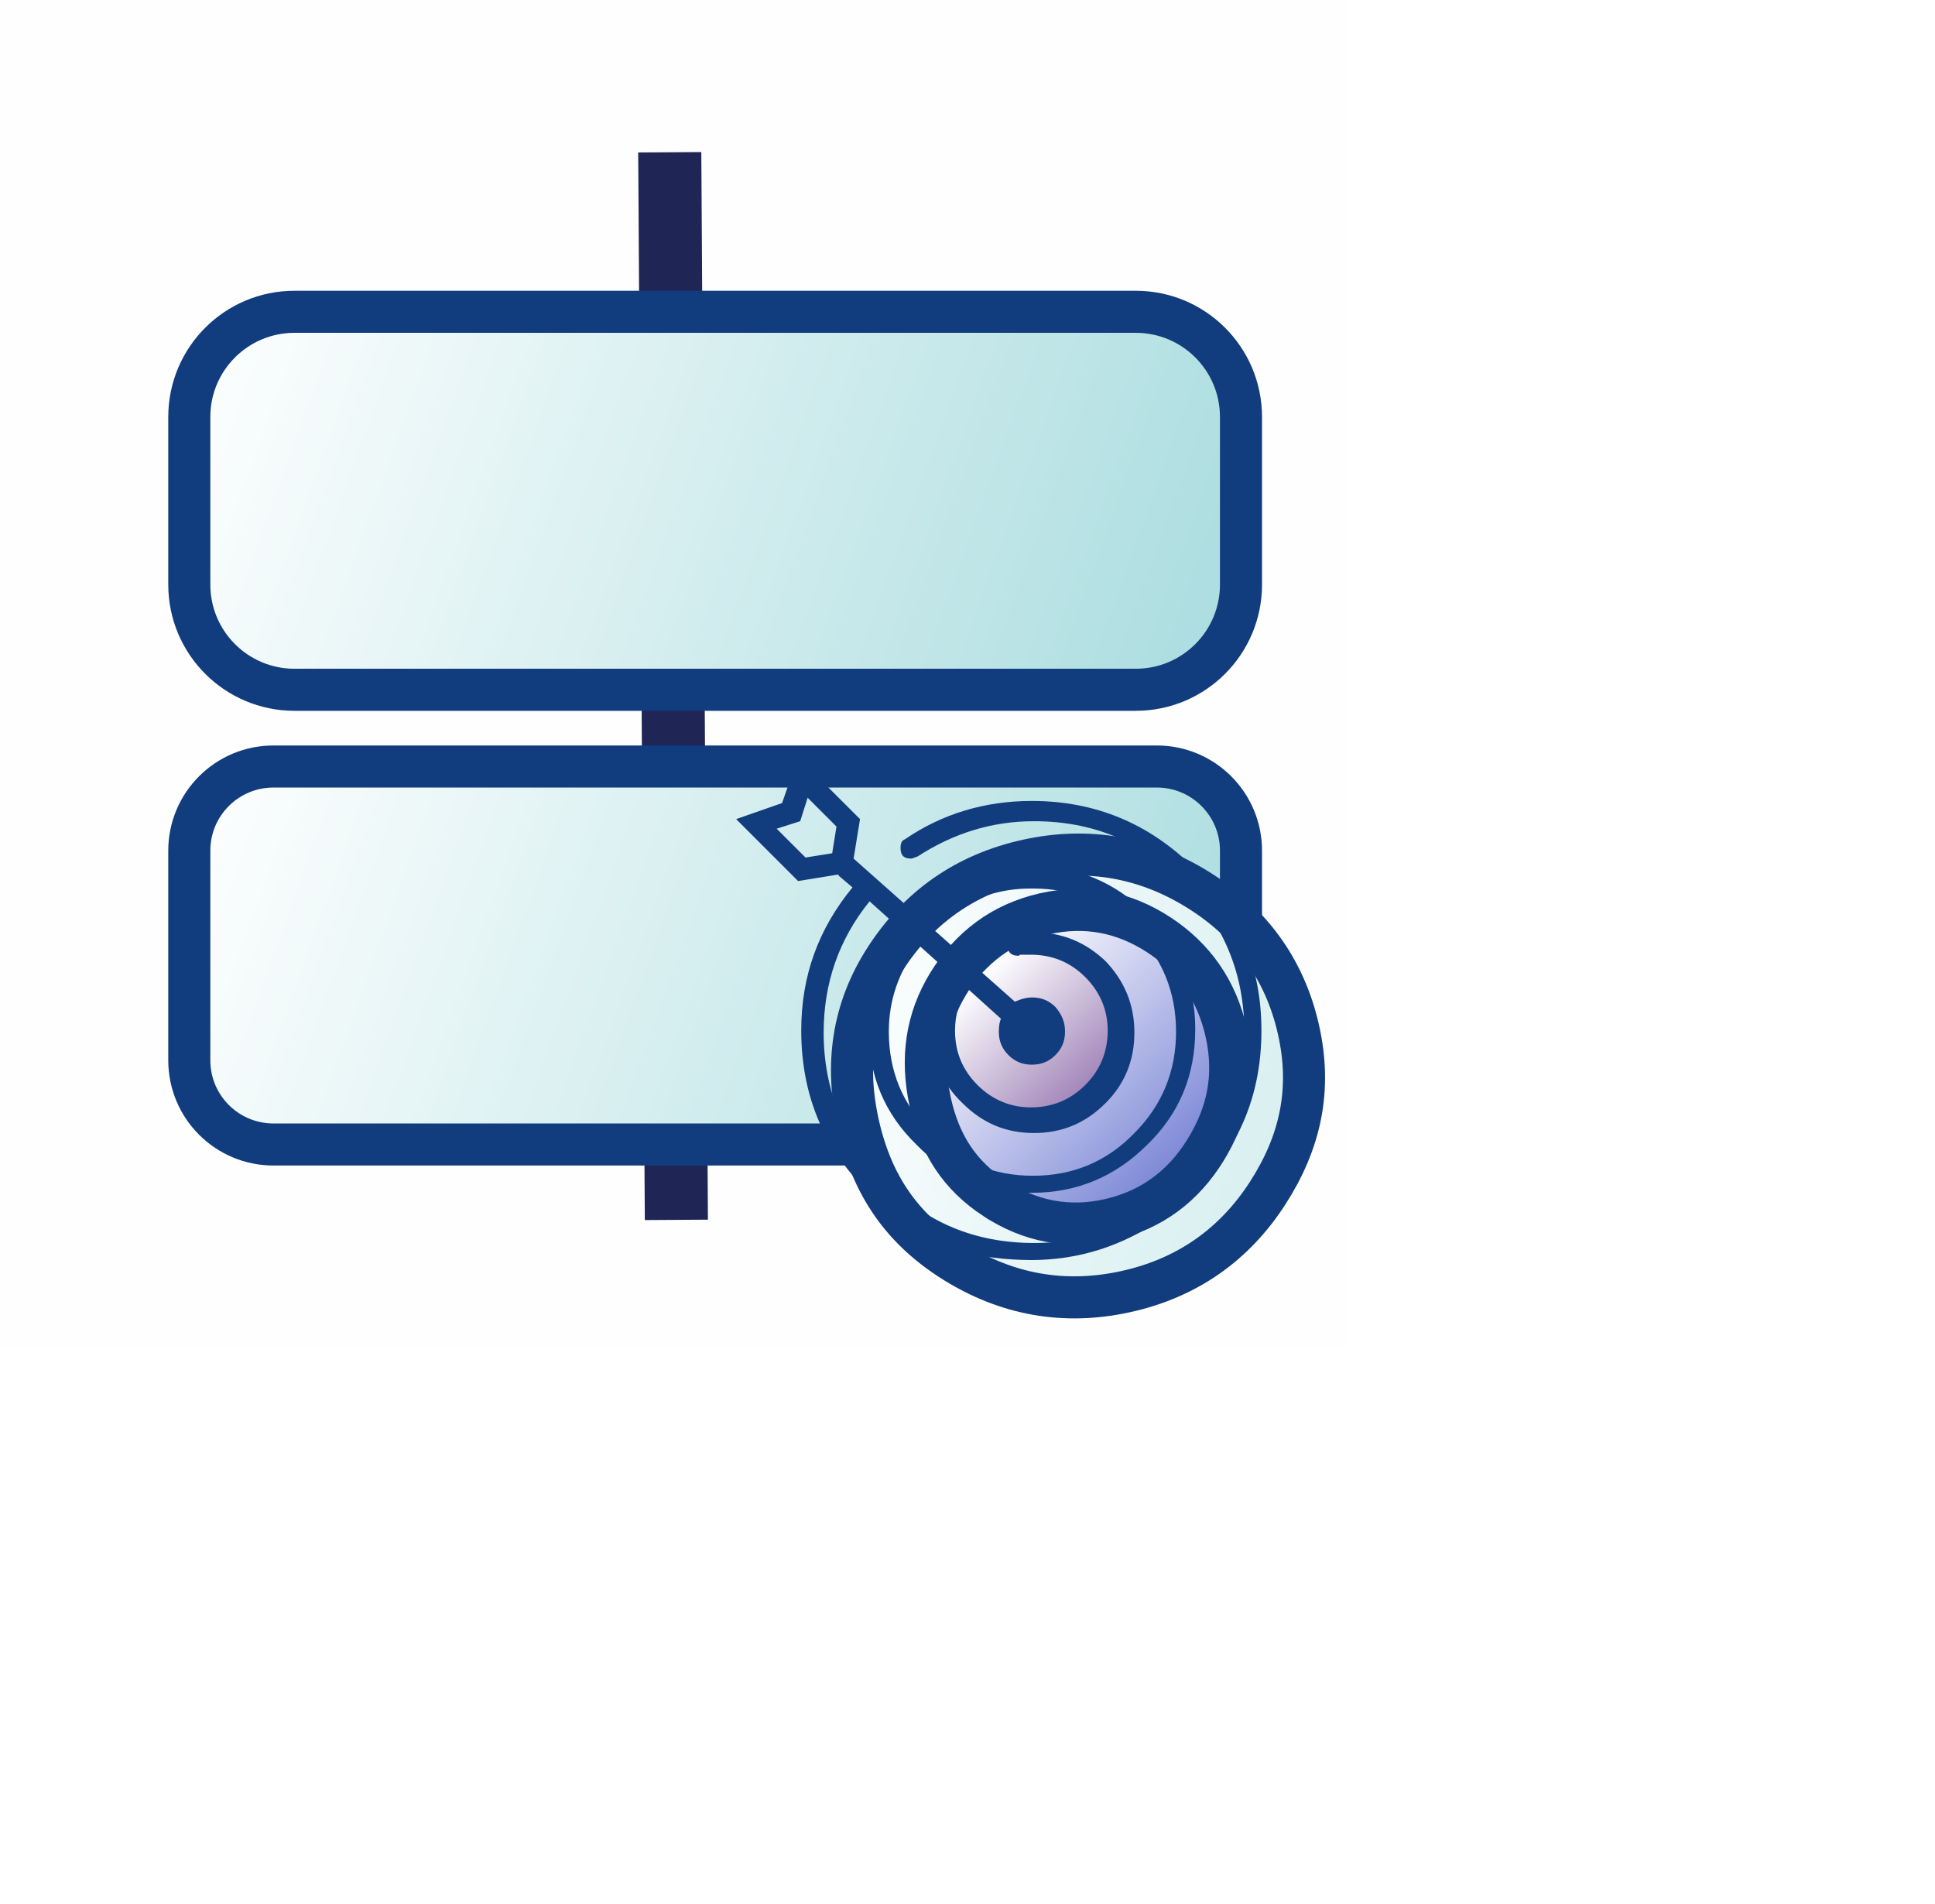 <?xml version="1.0" encoding="utf-8"?>
<svg width="92" height="90.516" viewBox="0 0 92 90.516" fill="none" xmlns="http://www.w3.org/2000/svg">
  <defs>
    <linearGradient id="gradient_1" gradientUnits="userSpaceOnUse" x1="0" y1="0" x2="50.003" y2="17.971">
      <stop offset="0" stop-color="#FFFFFF" />
      <stop offset="0.995" stop-color="#A9DCDF" />
    </linearGradient>
    <filter color-interpolation-filters="sRGB" x="-48.003" y="-15.971" width="50.003" height="17.971" id="filter_2">
      <feFlood flood-opacity="0" result="BackgroundImageFix_1" />
      <feColorMatrix type="matrix" values="0 0 0 0 0 0 0 0 0 0 0 0 0 0 0 0 0 0 1 0" in="SourceAlpha" />
      <feOffset dx="2" dy="2" />
      <feGaussianBlur stdDeviation="1" />
      <feColorMatrix type="matrix" values="0 0 0 0 0 0 0 0 0 0 0 0 0 0 0 0 0 0 0.498 0" />
      <feBlend mode="normal" in2="BackgroundImageFix_1" result="Shadow_2" />
      <feBlend mode="normal" in="SourceGraphic" in2="Shadow_2" result="Shape_3" />
    </filter>
    <filter color-interpolation-filters="sRGB" x="-48.003" y="-15.971" width="50.003" height="17.971" id="filter_3">
      <feFlood flood-opacity="0" result="BackgroundImageFix_1" />
      <feColorMatrix type="matrix" values="0 0 0 0 0 0 0 0 0 0 0 0 0 0 0 0 0 0 1 0" in="SourceAlpha" />
      <feOffset dx="2" dy="2" />
      <feGaussianBlur stdDeviation="1" />
      <feColorMatrix type="matrix" values="0 0 0 0 0 0 0 0 0 0 0 0 0 0 0 0 0 0 0.498 0" />
      <feBlend mode="normal" in2="BackgroundImageFix_1" result="Shadow_2" />
      <feBlend mode="normal" in="SourceGraphic" in2="Shadow_2" result="Shape_3" />
    </filter>
    <filter color-interpolation-filters="sRGB" x="-19.491" y="-19.053" width="21.491" height="21.053" id="filter_4">
      <feFlood flood-opacity="0" result="BackgroundImageFix_1" />
      <feColorMatrix type="matrix" values="0 0 0 0 0 0 0 0 0 0 0 0 0 0 0 0 0 0 1 0" in="SourceAlpha" />
      <feOffset dx="2" dy="2" />
      <feGaussianBlur stdDeviation="1" />
      <feColorMatrix type="matrix" values="0 0 0 0 0 0 0 0 0 0 0 0 0 0 0 0 0 0 0.498 0" />
      <feBlend mode="normal" in2="BackgroundImageFix_1" result="Shadow_2" />
      <feBlend mode="normal" in="SourceGraphic" in2="Shadow_2" result="Shape_3" />
    </filter>
    <linearGradient id="gradient_5" gradientUnits="userSpaceOnUse" x1="0" y1="0" x2="14.474" y2="14.912">
      <stop offset="0.169" stop-color="#FFFFFF" />
      <stop offset="0.985" stop-color="#5C6ACC" />
    </linearGradient>
    <filter color-interpolation-filters="sRGB" x="-12.474" y="-12.912" width="14.474" height="14.912" id="filter_6">
      <feFlood flood-opacity="0" result="BackgroundImageFix_1" />
      <feColorMatrix type="matrix" values="0 0 0 0 0 0 0 0 0 0 0 0 0 0 0 0 0 0 1 0" in="SourceAlpha" />
      <feOffset dx="2" dy="2" />
      <feGaussianBlur stdDeviation="1" />
      <feColorMatrix type="matrix" values="0 0 0 0 0 0 0 0 0 0 0 0 0 0 0 0 0 0 0.498 0" />
      <feBlend mode="normal" in2="BackgroundImageFix_1" result="Shadow_2" />
      <feBlend mode="normal" in="SourceGraphic" in2="Shadow_2" result="Shape_3" />
    </filter>
    <linearGradient id="gradient_7" gradientUnits="userSpaceOnUse" x1="0" y1="0" x2="7.456" y2="7.895">
      <stop offset="0.163" stop-color="#FFFFFF" />
      <stop offset="1" stop-color="#7B3A7F" />
    </linearGradient>
  </defs>
  <g>
    <g>
      <g>
        <g>
          <rect width="64" height="64" fill="#FEFEFE" fill-rule="evenodd" />
          <g transform="translate(7 11)">
            <g>
              <g>
                <path d="M0 0L0.314 50.76" fill="#1F2555" fill-rule="evenodd" stroke-width="3" stroke="#1F2555" transform="translate(24.844 -3.76)" />
                <path d="M45.003 0C47.764 0 50.003 2.238 50.003 5L50.003 12.97C50.003 15.732 47.764 17.971 45.003 17.971L5 17.971C2.238 17.971 0 15.732 0 12.97L0 5C0 2.238 2.238 0 5 0L45.003 0Z" fill="url(#gradient_1)" stroke-width="2" stroke="#113D7E" stroke-linecap="round" stroke-linejoin="round" filter="url(#filter_2)" transform="translate(0 1.825)" />
                <path d="M46.003 0C48.212 0 50.003 1.791 50.003 4L50.003 13.97C50.003 16.18 48.212 17.971 46.003 17.971L4 17.971C1.791 17.971 0 16.18 0 13.97L0 4C0 1.791 1.791 0 4 0L46.003 0Z" fill="url(#gradient_1)" stroke-width="2" stroke="#113D7E" stroke-linecap="round" stroke-linejoin="round" filter="url(#filter_3)" transform="translate(0 23.445)" />
              </g>
            </g>
          </g>
        </g>
      </g>
      <g>
        <g>
          <g transform="translate(35 36)">
            <g>
              <g>
                <g>
                  <path d="M4.88 19.373C2.416 17.84 0.967 15.766 0.309 12.879C-0.349 9.992 0.027 7.357 1.591 4.94C3.154 2.523 5.39 0.917 8.334 0.271C11.277 -0.374 13.998 0.145 16.462 1.679C18.925 3.213 20.563 5.406 21.221 8.294C21.879 11.181 21.314 13.696 19.751 16.113C18.187 18.529 15.951 20.136 13.008 20.781C10.064 21.427 7.343 20.907 4.88 19.373C4.88 19.373 4.88 19.373 4.88 19.373Z" fill="url(#gradient_1)" fill-rule="evenodd" stroke-width="2" stroke="#113D7E" stroke-linecap="round" stroke-linejoin="round" filter="url(#filter_4)" transform="translate(3.509 2.632)" />
                  <path d="M3.286 13.723C1.627 12.636 0.652 11.168 0.208 9.123C-0.235 7.077 0.018 5.211 1.071 3.499C2.124 1.787 3.63 0.649 5.613 0.192C7.595 -0.265 9.427 0.103 11.086 1.189C12.746 2.276 13.849 3.83 14.292 5.875C14.735 7.92 14.354 9.701 13.302 11.413C12.249 13.125 10.743 14.263 8.76 14.72C6.778 15.177 4.946 14.809 3.287 13.723L3.286 13.723Z" fill="url(#gradient_5)" fill-rule="evenodd" stroke-width="2" stroke="#113D7E" filter="url(#filter_6)" transform="translate(7.018 5.263)" />
                  <path d="M1.693 7.265C0.838 6.69 0.336 5.912 0.107 4.83C-0.121 3.747 0.009 2.759 0.552 1.853C1.094 0.946 1.87 0.344 2.891 0.102C3.912 -0.14 4.856 0.055 5.711 0.63C6.566 1.205 7.134 2.027 7.362 3.11C7.591 4.193 7.395 5.136 6.852 6.042C6.31 6.948 5.534 7.551 4.513 7.793C3.492 8.035 2.548 7.84 1.693 7.265L1.693 7.265Z" fill="url(#gradient_7)" fill-rule="evenodd" fill-opacity="0.6" transform="translate(10.526 9.211)" />
                  <path d="M20.965 21.424C23.655 19.19 24.975 16.398 24.975 12.997C24.975 12.997 24.975 12.997 24.975 12.997C24.975 10.001 23.909 7.413 21.777 5.28C19.645 3.148 17.056 2.082 14.06 2.082C14.06 2.082 14.06 2.082 14.06 2.082C11.827 2.082 9.796 2.691 8.019 3.909C8.019 3.909 8.019 3.909 8.019 3.909C7.867 3.958 7.816 4.112 7.816 4.315C7.816 4.315 7.816 4.315 7.816 4.315C7.816 4.67 7.969 4.823 8.324 4.823C8.324 4.823 8.324 4.823 8.324 4.823C8.373 4.823 8.476 4.774 8.629 4.721C8.629 4.721 8.629 4.721 8.629 4.721C10.355 3.604 12.182 3.046 14.163 3.046C14.163 3.046 14.163 3.046 14.163 3.046C16.955 3.046 19.29 4.011 21.27 5.991C23.198 7.971 24.163 10.306 24.163 13.098C24.163 13.098 24.163 13.098 24.163 13.098C24.163 15.839 23.198 18.174 21.27 20.154C19.29 22.134 16.954 23.099 14.163 23.099C11.371 23.099 9.035 22.134 7.106 20.154C5.126 18.174 4.161 15.839 4.161 13.098C4.161 13.098 4.161 13.098 4.161 13.098C4.161 10.762 4.872 8.681 6.344 6.854C6.344 6.854 6.344 6.854 6.344 6.854C6.344 6.854 7.867 8.224 7.867 8.224C6.801 9.595 6.294 11.169 6.294 12.945C6.294 12.945 6.294 12.945 6.294 12.945C6.294 15.128 7.055 16.956 8.578 18.428C10.051 19.951 11.879 20.713 14.062 20.713C14.062 20.713 14.062 20.713 14.062 20.713C16.194 20.713 18.022 19.951 19.545 18.428C21.068 16.956 21.829 15.128 21.829 12.945C21.829 12.945 21.829 12.945 21.829 12.945C21.829 10.813 21.068 8.985 19.545 7.462C18.022 5.939 16.194 5.177 14.062 5.177C14.062 5.177 14.062 5.177 14.062 5.177C12.894 5.177 11.676 5.482 10.457 6.04C10.457 6.04 10.457 6.04 10.457 6.04C10.305 6.193 10.255 6.345 10.255 6.497C10.255 6.497 10.255 6.497 10.255 6.497C10.255 6.853 10.407 7.005 10.762 7.005C10.762 7.005 10.762 7.005 10.762 7.005C10.864 7.005 10.965 7.005 11.016 6.956C11.016 6.956 11.016 6.956 11.016 6.956C11.879 6.499 12.894 6.246 14.011 6.246C14.011 6.246 14.011 6.246 14.011 6.246C14.011 6.246 14.113 6.246 14.113 6.246C15.991 6.246 17.616 6.906 18.936 8.226C20.256 9.546 20.916 11.171 20.916 13.049C20.916 14.927 20.256 16.552 18.936 17.872C17.616 19.243 15.991 19.903 14.113 19.903C12.235 19.903 10.61 19.243 9.29 17.872C7.919 16.552 7.259 14.927 7.259 13.049C7.259 13.049 7.259 13.049 7.259 13.049C7.259 11.577 7.716 10.206 8.681 8.936C8.681 8.936 8.681 8.936 8.681 8.936C8.681 8.936 10.204 10.307 10.204 10.307C9.645 11.17 9.341 12.084 9.341 12.998C9.341 12.998 9.341 12.998 9.341 12.998C9.341 12.998 9.341 13.099 9.341 13.099C9.341 14.419 9.798 15.537 10.762 16.45C11.726 17.415 12.843 17.871 14.163 17.871C15.483 17.871 16.6 17.414 17.564 16.45C18.477 15.537 18.935 14.419 18.935 13.099C18.935 11.779 18.478 10.662 17.564 9.698C16.599 8.785 15.483 8.328 14.163 8.328C14.163 8.328 14.163 8.328 14.163 8.328C13.757 8.328 13.452 8.328 13.3 8.376C13.3 8.376 13.3 8.376 13.3 8.376C13.046 8.425 12.894 8.63 12.894 8.884C12.894 8.884 12.894 8.884 12.894 8.884C12.894 9.239 13.047 9.442 13.402 9.442C13.402 9.442 13.402 9.442 13.402 9.442C13.451 9.442 13.451 9.442 13.504 9.393C13.504 9.393 13.504 9.393 13.504 9.393C13.504 9.393 14.011 9.393 14.011 9.393C15.027 9.393 15.89 9.749 16.6 10.459C17.311 11.17 17.666 12.033 17.666 12.998C17.666 12.998 17.666 12.998 17.666 12.998C17.666 14.013 17.311 14.876 16.6 15.586C15.89 16.297 15.027 16.652 14.011 16.652C14.011 16.652 14.011 16.652 14.011 16.652C13.047 16.652 12.184 16.297 11.473 15.586C10.763 14.876 10.407 14.013 10.407 12.998C10.407 12.998 10.407 12.998 10.407 12.998C10.407 12.236 10.611 11.576 11.017 11.017C11.017 11.017 11.017 11.017 11.017 11.017C11.017 11.017 12.591 12.438 12.591 12.438C12.542 12.54 12.489 12.743 12.489 13.048C12.489 13.048 12.489 13.048 12.489 13.048C12.489 13.505 12.641 13.861 12.946 14.165C13.251 14.47 13.606 14.622 14.063 14.622C14.52 14.622 14.876 14.47 15.181 14.165C15.486 13.86 15.637 13.505 15.637 13.048C15.637 12.591 15.485 12.236 15.181 11.88C14.876 11.575 14.52 11.424 14.063 11.424C14.063 11.424 14.063 11.424 14.063 11.424C13.861 11.424 13.607 11.472 13.251 11.626C13.251 11.626 13.251 11.626 13.251 11.626L5.585 4.823L5.89 2.945L2.945 0L2.183 2.183L0 2.945L2.945 5.89C2.945 5.89 4.823 5.585 4.823 5.585C4.872 5.585 4.872 5.585 4.872 5.634C4.872 5.634 4.872 5.634 4.872 5.634C4.872 5.634 5.532 6.192 5.532 6.192C3.907 8.172 3.095 10.405 3.095 12.995C3.095 12.995 3.095 12.995 3.095 12.995C3.095 16.396 4.415 19.189 7.055 21.372C7.055 21.372 7.055 21.372 7.055 21.372C9.498 23.477 11.598 23.885 14.009 23.911C14.009 23.911 14.009 23.911 14.009 23.911C16.294 23.911 18.324 23.251 20.203 21.982C20.203 21.982 20.203 21.982 20.203 21.982C18.652 21.221 18.695 23.396 20.965 21.424C20.965 21.424 20.965 21.424 20.965 21.424ZM4.77 3.3L4.567 4.569L3.298 4.772L1.927 3.402L3.045 3.046L3.4 1.929L4.77 3.3L4.77 3.3Z" fill="#113D7E" />
                </g>
              </g>
            </g>
          </g>
        </g>
      </g>
    </g>
  </g>
</svg>